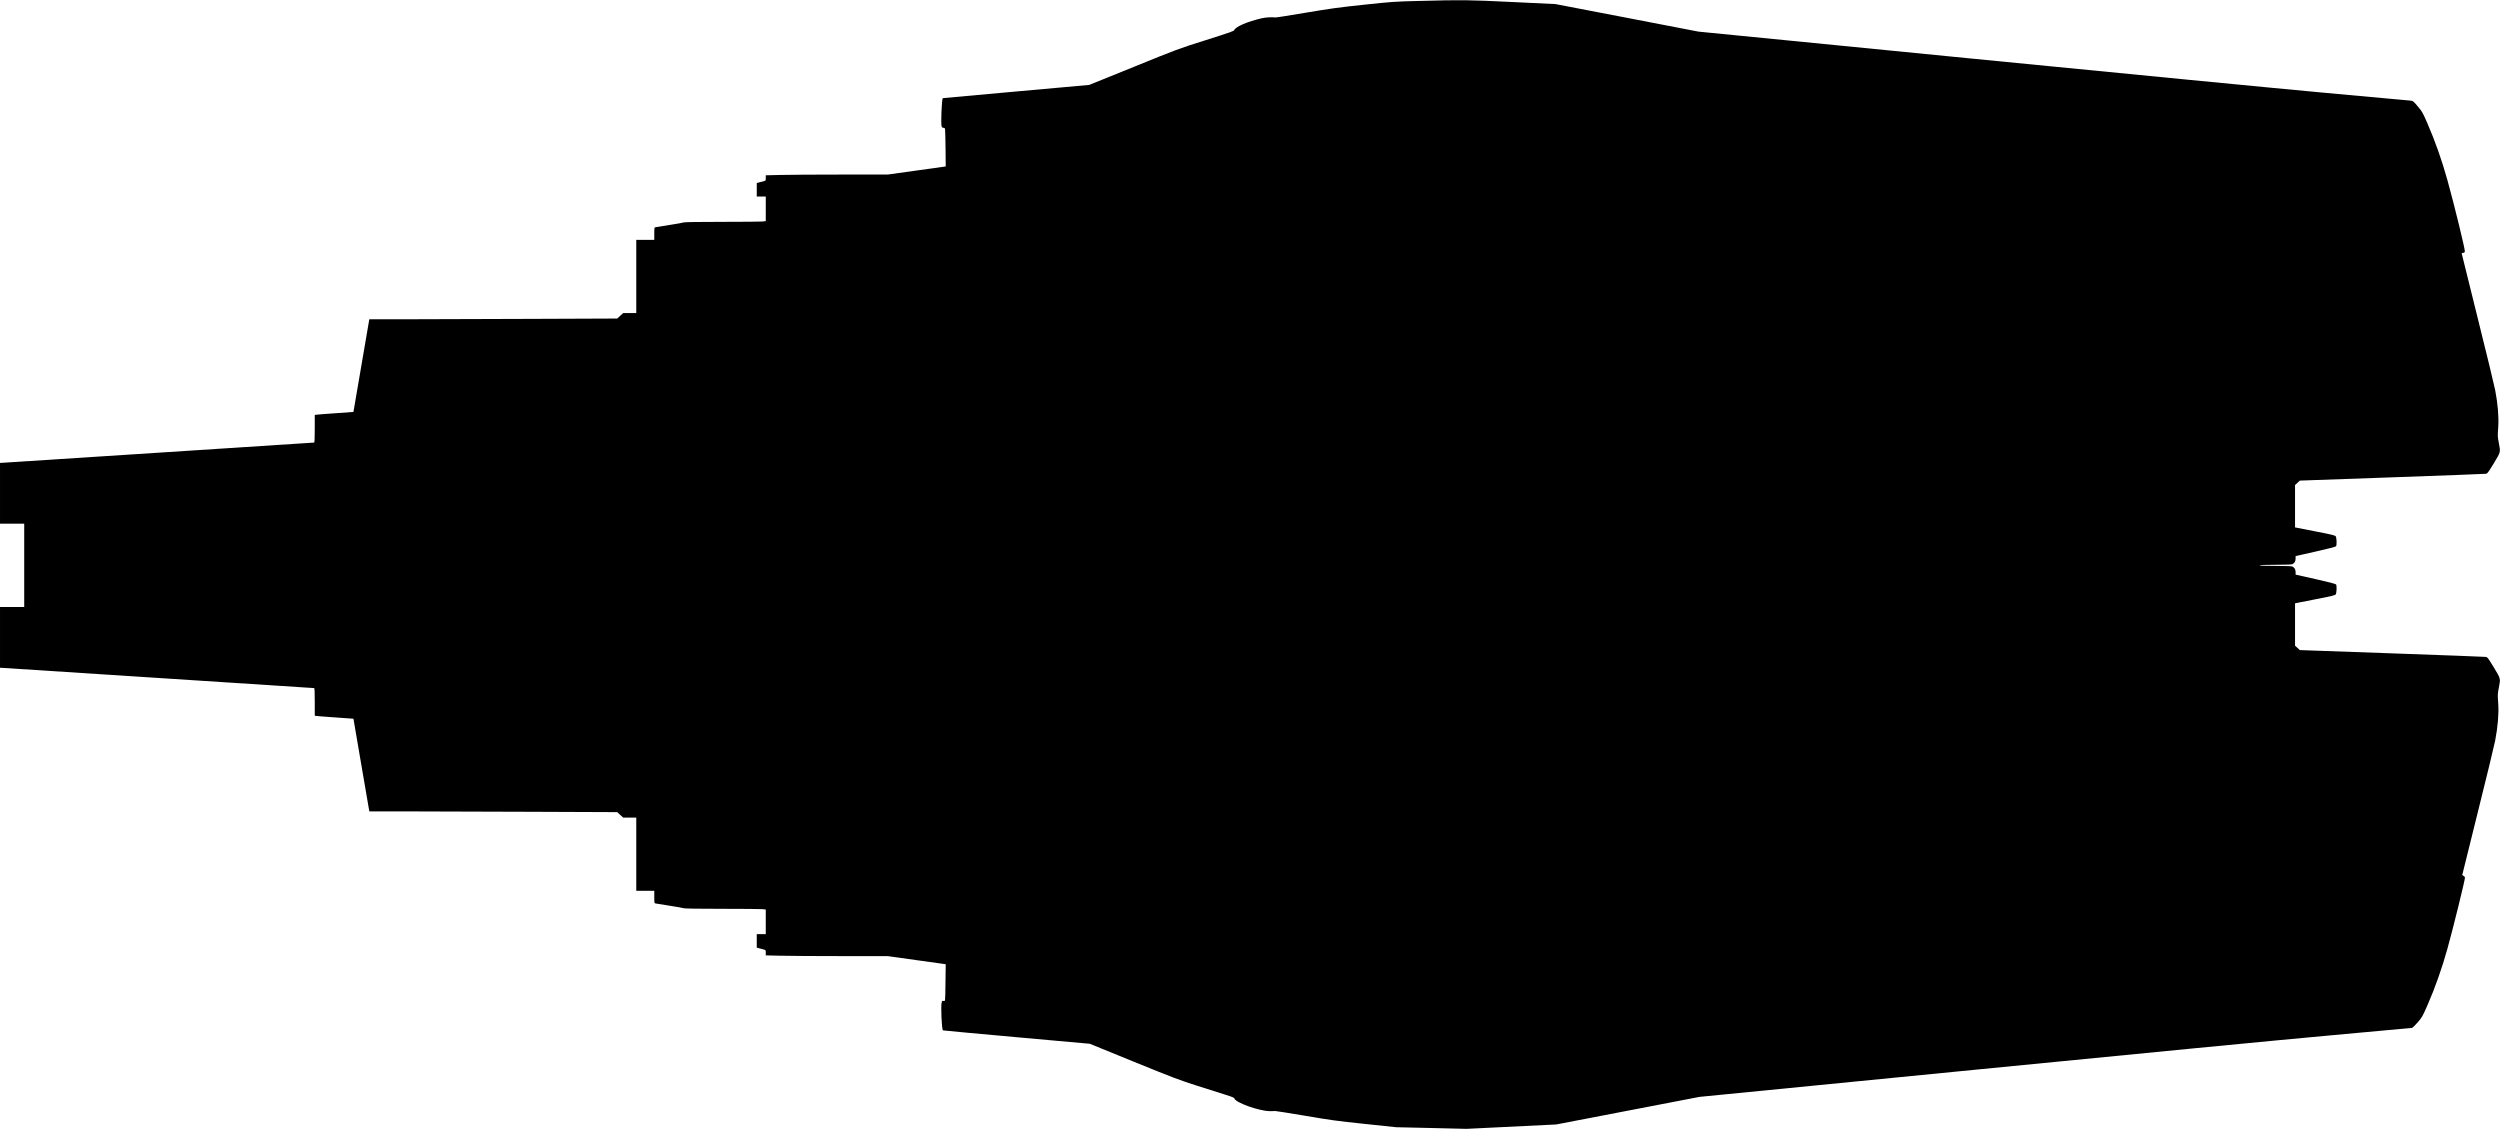 <?xml version="1.0" standalone="no"?>
<!DOCTYPE svg PUBLIC "-//W3C//DTD SVG 20010904//EN"
 "http://www.w3.org/TR/2001/REC-SVG-20010904/DTD/svg10.dtd">
<svg version="1.0" xmlns="http://www.w3.org/2000/svg"
   viewBox="0 0 4440 2005"
 preserveAspectRatio="xMidYMid meet">
<g transform="translate(0,2005) scale(0.1,-0.1)"
fill="#000000" stroke="none">
<path d="M25220 20034 c-463 -12 -488 -14 -997 -68 -453 -48 -589 -67 -1035
-142 -282 -48 -524 -86 -538 -84 -60 8 -171 2 -240 -14 -250 -57 -467 -150
-489 -209 -8 -20 -72 -42 -504 -179 -494 -156 -497 -157 -1284 -477 l-788
-319 -1300 -117 c-715 -64 -1300 -117 -1301 -118 -19 -19 -37 -458 -20 -504 5
-15 15 -23 31 -23 17 0 26 -7 29 -22 3 -13 7 -167 9 -344 l3 -320 -515 -72
-516 -72 -826 0 c-454 0 -941 -3 -1082 -7 l-257 -6 0 -48 c0 -43 -2 -47 -27
-54 -16 -3 -52 -13 -80 -21 l-53 -15 0 -120 0 -119 80 0 80 0 0 -219 0 -218
-61 -7 c-34 -3 -356 -6 -715 -6 -412 0 -662 -4 -679 -10 -15 -6 -129 -26 -253
-45 -125 -19 -237 -37 -249 -40 -22 -5 -23 -9 -23 -115 l0 -110 -160 0 -160 0
0 -650 0 -650 -116 0 -116 0 -53 -48 -53 -49 -1488 -6 c-818 -4 -1808 -7
-2200 -7 l-714 0 -5 -22 c-2 -13 -66 -383 -141 -823 -74 -440 -136 -800 -137
-801 -1 -1 -146 -11 -322 -23 -176 -12 -330 -24 -342 -27 l-23 -4 0 -245 c0
-192 -3 -245 -13 -245 -7 0 -1253 -81 -2769 -180 -1516 -99 -2768 -180 -2783
-180 l-25 0 0 -540 0 -540 215 0 215 0 0 -740 0 -740 -215 0 -215 0 0 -540 0
-540 26 0 c14 0 1266 -81 2782 -180 1517 -99 2763 -180 2770 -180 9 0 12 -56
12 -245 l0 -245 22 -4 c13 -3 167 -15 343 -27 176 -12 321 -22 322 -23 1 -1
63 -361 137 -801 75 -440 139 -810 141 -822 l5 -23 729 0 c400 0 1390 -3 2200
-7 l1473 -6 53 -49 53 -48 116 0 116 0 0 -650 0 -650 160 0 160 0 0 -110 c0
-106 1 -110 23 -115 12 -3 124 -21 249 -40 124 -19 238 -39 253 -45 17 -6 267
-10 679 -10 359 0 681 -3 715 -6 l61 -7 0 -218 0 -219 -80 0 -80 0 0 -119 0
-120 53 -15 c28 -8 64 -18 80 -21 25 -7 27 -11 27 -54 l0 -48 257 -6 c141 -4
628 -7 1082 -7 l826 0 515 -72 516 -72 -4 -305 c-1 -168 -5 -317 -8 -329 -4
-19 -9 -23 -29 -18 -20 5 -25 1 -31 -27 -17 -68 1 -475 22 -496 2 -2 590 -57
1306 -121 l1303 -117 780 -318 c708 -288 812 -328 1125 -427 190 -60 415 -131
501 -159 122 -38 158 -53 162 -68 19 -72 434 -221 622 -224 44 -1 89 0 100 2
11 1 247 -36 525 -83 453 -78 562 -93 1065 -146 l560 -59 625 -14 625 -15 797
39 797 39 1273 245 1273 245 4865 479 c2693 266 5512 539 6315 611 798 72
1460 133 1472 135 11 3 58 47 102 99 77 89 85 104 172 302 137 313 259 658
355 1004 99 353 316 1235 312 1265 -2 11 -13 24 -25 30 -13 5 -23 13 -23 17 0
5 123 502 274 1106 151 603 290 1178 310 1277 47 244 67 479 55 655 -12 177
-12 169 11 290 31 164 34 152 -90 358 -102 167 -113 182 -143 186 -18 3 -768
31 -1667 63 l-1635 58 -42 39 -43 39 0 376 0 377 356 70 c304 59 357 72 367
89 17 32 21 157 5 176 -8 10 -134 43 -365 95 l-353 79 0 45 c0 48 -19 79 -57
99 -14 7 -115 11 -302 11 -181 0 -281 4 -281 10 0 6 100 10 281 10 187 0 288
4 302 11 38 20 57 51 57 99 l0 45 353 79 c231 52 357 85 365 95 16 19 12 144
-5 176 -10 17 -63 30 -367 89 l-356 70 0 377 0 376 43 39 42 39 1635 58 c899
32 1649 60 1667 63 30 4 41 19 143 186 124 206 121 194 90 358 -23 121 -23
113 -11 290 12 176 -8 411 -55 655 -20 99 -161 683 -315 1297 -153 615 -279
1122 -279 1128 0 5 11 10 25 10 18 0 26 7 31 24 7 30 -184 816 -307 1258 -99
357 -220 701 -358 1018 -84 193 -94 211 -171 301 -80 95 -82 97 -133 103 -29
3 -700 65 -1492 136 -792 72 -3625 347 -6295 610 l-4855 479 -1270 245 -1270
244 -750 36 c-808 39 -900 40 -1655 20z"/>
</g>
</svg>
